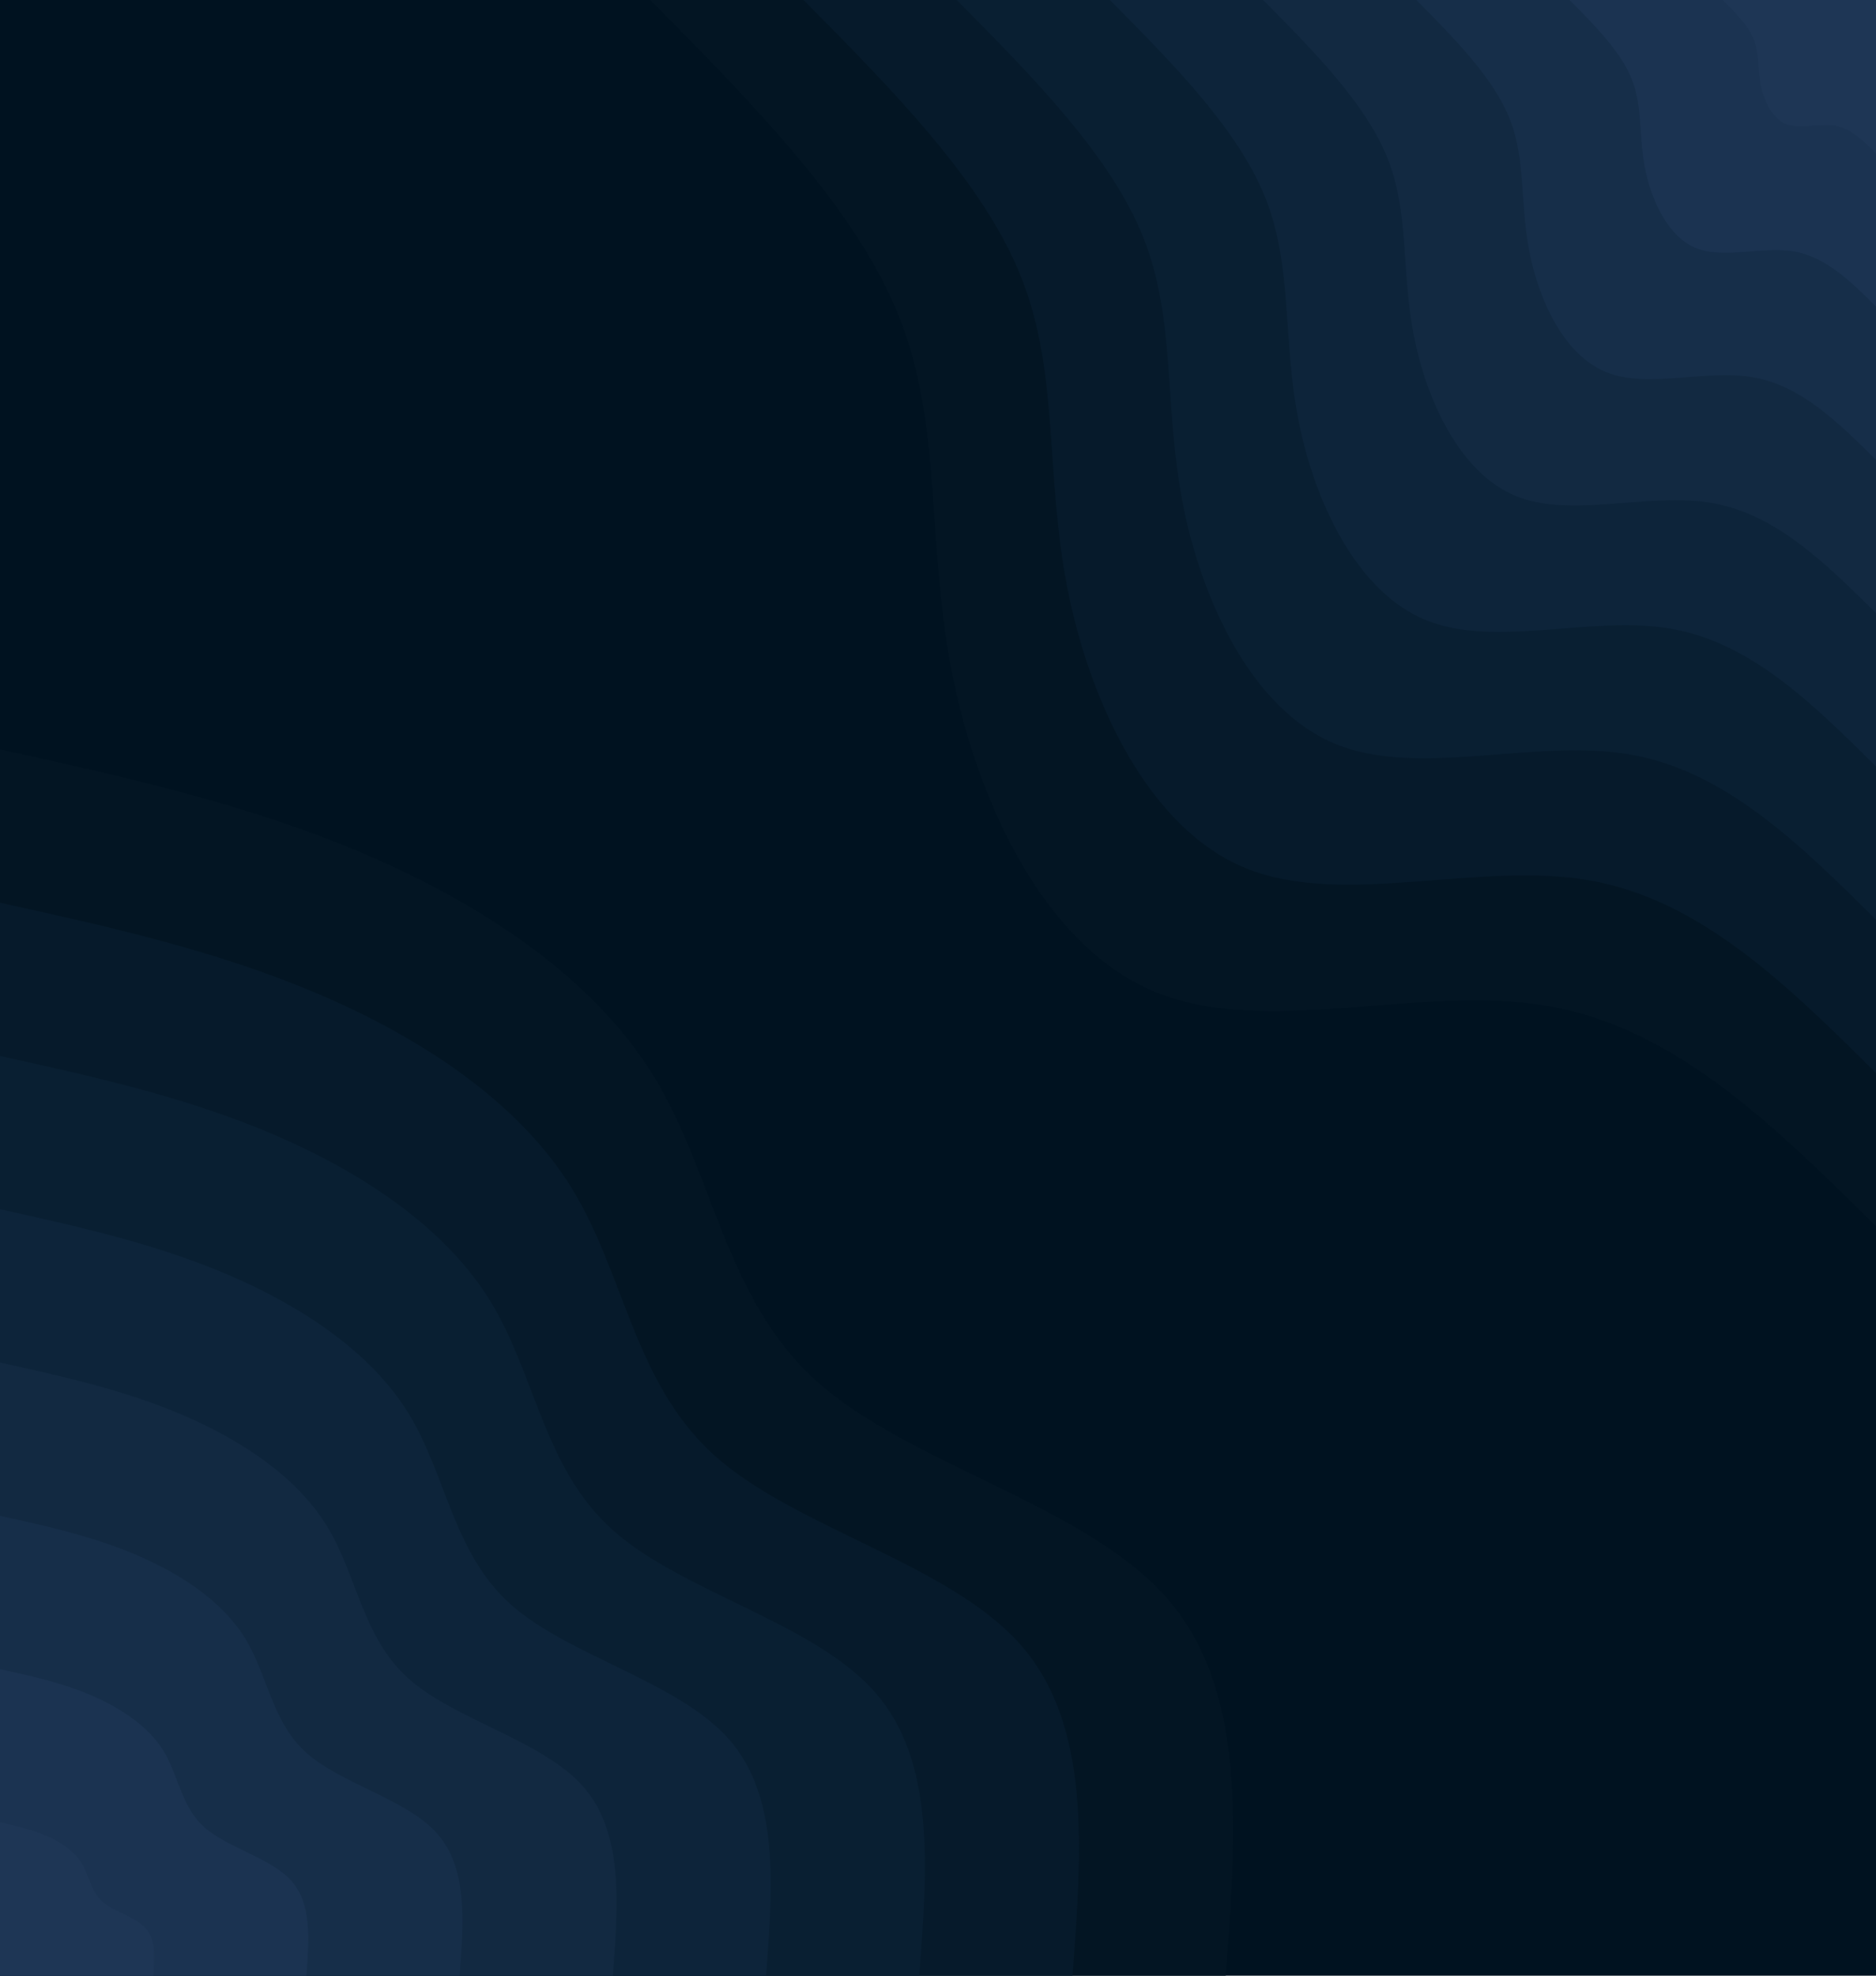 <svg id="visual" viewBox="0 0 1900 2000" width="1900" height="2000" xmlns="http://www.w3.org/2000/svg" xmlns:xlink="http://www.w3.org/1999/xlink" version="1.1"><rect x="0" y="0" width="1900" height="2000" fill="#001220"></rect><defs><linearGradient id="grad1_0" x1="0%" y1="0%" x2="100%" y2="100%"><stop offset="30%" stop-color="#1e3655" stop-opacity="1"></stop><stop offset="70%" stop-color="#1e3655" stop-opacity="1"></stop></linearGradient></defs><defs><linearGradient id="grad1_1" x1="0%" y1="0%" x2="100%" y2="100%"><stop offset="30%" stop-color="#1e3655" stop-opacity="1"></stop><stop offset="70%" stop-color="#19314d" stop-opacity="1"></stop></linearGradient></defs><defs><linearGradient id="grad1_2" x1="0%" y1="0%" x2="100%" y2="100%"><stop offset="30%" stop-color="#142c45" stop-opacity="1"></stop><stop offset="70%" stop-color="#19314d" stop-opacity="1"></stop></linearGradient></defs><defs><linearGradient id="grad1_3" x1="0%" y1="0%" x2="100%" y2="100%"><stop offset="30%" stop-color="#142c45" stop-opacity="1"></stop><stop offset="70%" stop-color="#10263d" stop-opacity="1"></stop></linearGradient></defs><defs><linearGradient id="grad1_4" x1="0%" y1="0%" x2="100%" y2="100%"><stop offset="30%" stop-color="#0b2136" stop-opacity="1"></stop><stop offset="70%" stop-color="#10263d" stop-opacity="1"></stop></linearGradient></defs><defs><linearGradient id="grad1_5" x1="0%" y1="0%" x2="100%" y2="100%"><stop offset="30%" stop-color="#0b2136" stop-opacity="1"></stop><stop offset="70%" stop-color="#081c2e" stop-opacity="1"></stop></linearGradient></defs><defs><linearGradient id="grad1_6" x1="0%" y1="0%" x2="100%" y2="100%"><stop offset="30%" stop-color="#051827" stop-opacity="1"></stop><stop offset="70%" stop-color="#081c2e" stop-opacity="1"></stop></linearGradient></defs><defs><linearGradient id="grad1_7" x1="0%" y1="0%" x2="100%" y2="100%"><stop offset="30%" stop-color="#051827" stop-opacity="1"></stop><stop offset="70%" stop-color="#001220" stop-opacity="1"></stop></linearGradient></defs><defs><linearGradient id="grad2_0" x1="0%" y1="0%" x2="100%" y2="100%"><stop offset="30%" stop-color="#1e3655" stop-opacity="1"></stop><stop offset="70%" stop-color="#1e3655" stop-opacity="1"></stop></linearGradient></defs><defs><linearGradient id="grad2_1" x1="0%" y1="0%" x2="100%" y2="100%"><stop offset="30%" stop-color="#19314d" stop-opacity="1"></stop><stop offset="70%" stop-color="#1e3655" stop-opacity="1"></stop></linearGradient></defs><defs><linearGradient id="grad2_2" x1="0%" y1="0%" x2="100%" y2="100%"><stop offset="30%" stop-color="#19314d" stop-opacity="1"></stop><stop offset="70%" stop-color="#142c45" stop-opacity="1"></stop></linearGradient></defs><defs><linearGradient id="grad2_3" x1="0%" y1="0%" x2="100%" y2="100%"><stop offset="30%" stop-color="#10263d" stop-opacity="1"></stop><stop offset="70%" stop-color="#142c45" stop-opacity="1"></stop></linearGradient></defs><defs><linearGradient id="grad2_4" x1="0%" y1="0%" x2="100%" y2="100%"><stop offset="30%" stop-color="#10263d" stop-opacity="1"></stop><stop offset="70%" stop-color="#0b2136" stop-opacity="1"></stop></linearGradient></defs><defs><linearGradient id="grad2_5" x1="0%" y1="0%" x2="100%" y2="100%"><stop offset="30%" stop-color="#081c2e" stop-opacity="1"></stop><stop offset="70%" stop-color="#0b2136" stop-opacity="1"></stop></linearGradient></defs><defs><linearGradient id="grad2_6" x1="0%" y1="0%" x2="100%" y2="100%"><stop offset="30%" stop-color="#081c2e" stop-opacity="1"></stop><stop offset="70%" stop-color="#051827" stop-opacity="1"></stop></linearGradient></defs><defs><linearGradient id="grad2_7" x1="0%" y1="0%" x2="100%" y2="100%"><stop offset="30%" stop-color="#001220" stop-opacity="1"></stop><stop offset="70%" stop-color="#051827" stop-opacity="1"></stop></linearGradient></defs><g transform="translate(1900, 0)"><path d="M0 1241.4C-101 1141.4 -201.9 1041.3 -331 1018.6C-460 995.8 -617.1 1050.4 -729.7 1004.3C-842.2 958.2 -910.3 811.6 -936 680.1C-961.8 548.6 -945.3 432.2 -989.1 321.4C-1032.9 210.6 -1137.2 105.3 -1241.4 0L0 0Z" fill="#031523"></path><path d="M0 1086.2C-88.3 998.7 -176.7 911.2 -289.6 891.3C-402.5 871.4 -540 919.1 -638.5 878.8C-737 838.5 -796.5 710.1 -819 595.1C-841.6 480 -827.1 378.2 -865.5 281.2C-903.8 184.2 -995 92.1 -1086.2 0L0 0Z" fill="#061a2b"></path><path d="M0 931C-75.7 856 -151.4 781 -248.2 763.9C-345 746.9 -462.8 787.8 -547.2 753.2C-631.7 718.7 -682.7 608.7 -702 510.1C-721.3 411.4 -708.9 324.1 -741.8 241C-774.7 157.9 -852.9 79 -931 0L0 0Z" fill="#091f32"></path><path d="M0 775.9C-63.1 713.3 -126.2 650.8 -206.8 636.6C-287.5 622.4 -385.7 656.5 -456 627.7C-526.4 598.9 -568.9 507.2 -585 425C-601.1 342.8 -590.8 270.1 -618.2 200.9C-645.6 131.6 -710.7 65.8 -775.9 0L0 0Z" fill="#0d243a"></path><path d="M0 620.7C-50.5 570.7 -101 520.7 -165.5 509.3C-230 497.9 -308.5 525.2 -364.8 502.1C-421.1 479.1 -455.1 405.8 -468 340C-480.9 274.3 -472.6 216.1 -494.5 160.7C-516.5 105.3 -568.6 52.6 -620.7 0L0 0Z" fill="#122941"></path><path d="M0 465.5C-37.9 428 -75.7 390.5 -124.1 382C-172.5 373.4 -231.4 393.9 -273.6 376.6C-315.8 359.3 -341.4 304.3 -351 255C-360.7 205.7 -354.5 162.1 -370.9 120.5C-387.4 79 -426.4 39.5 -465.5 0L0 0Z" fill="#162e49"></path><path d="M0 310.3C-25.2 285.3 -50.5 260.3 -82.7 254.6C-115 249 -154.3 262.6 -182.4 251.1C-210.6 239.6 -227.6 202.9 -234 170C-240.4 137.1 -236.3 108 -247.3 80.3C-258.2 52.6 -284.3 26.3 -310.3 0L0 0Z" fill="#1b3351"></path><path d="M0 155.2C-12.6 142.7 -25.2 130.2 -41.4 127.3C-57.5 124.5 -77.1 131.3 -91.2 125.5C-105.3 119.8 -113.8 101.4 -117 85C-120.2 68.6 -118.2 54 -123.6 40.2C-129.1 26.3 -142.1 13.2 -155.2 0L0 0Z" fill="#1e3655"></path></g><g transform="translate(0, 2000)"><path d="M0 -1241.4C125.1 -1213.8 250.2 -1186.3 369 -1135.6C487.8 -1084.8 600.3 -1010.9 661.8 -911C723.4 -811 734 -684.9 827.6 -601.3C921.2 -517.7 1097.8 -476.7 1180.6 -383.6C1263.4 -290.5 1252.4 -145.2 1241.4 0L0 0Z" fill="#031523"></path><path d="M0 -1086.2C109.4 -1062.1 218.9 -1038 322.8 -993.6C426.8 -949.2 525.2 -884.6 579.1 -797.1C633 -709.6 642.3 -599.3 724.2 -526.1C806.1 -453 960.6 -417.1 1033 -335.7C1105.5 -254.2 1095.8 -127.1 1086.2 0L0 0Z" fill="#061a2b"></path><path d="M0 -931C93.8 -910.4 187.6 -889.7 276.7 -851.7C365.8 -813.6 450.2 -758.2 496.4 -683.2C542.6 -608.2 550.5 -513.6 620.7 -451C690.9 -388.3 823.4 -357.6 885.5 -287.7C947.6 -217.9 939.3 -108.9 931 0L0 0Z" fill="#091f32"></path><path d="M0 -775.9C78.2 -758.6 156.4 -741.4 230.6 -709.7C304.9 -678 375.2 -631.8 413.7 -569.3C452.1 -506.8 458.8 -428 517.3 -375.8C575.8 -323.6 686.1 -298 737.9 -239.8C789.6 -181.6 782.7 -90.8 775.9 0L0 0Z" fill="#0d243a"></path><path d="M0 -620.7C62.5 -606.9 125.1 -593.1 184.5 -567.8C243.9 -542.4 300.1 -505.5 330.9 -455.5C361.7 -405.5 367 -342.4 413.8 -300.7C460.6 -258.9 548.9 -238.4 590.3 -191.8C631.7 -145.2 626.2 -72.6 620.7 0L0 0Z" fill="#122941"></path><path d="M0 -465.5C46.9 -455.2 93.8 -444.9 138.4 -425.8C182.9 -406.8 225.1 -379.1 248.2 -341.6C271.3 -304.1 275.3 -256.8 310.4 -225.5C345.5 -194.2 411.7 -178.8 442.7 -143.9C473.8 -108.9 469.6 -54.5 465.5 0L0 0Z" fill="#162e49"></path><path d="M0 -310.3C31.3 -303.5 62.5 -296.6 92.2 -283.9C121.9 -271.2 150.1 -252.7 165.5 -227.7C180.9 -202.7 183.5 -171.2 206.9 -150.3C230.3 -129.4 274.5 -119.2 295.2 -95.9C315.9 -72.6 313.1 -36.3 310.3 0L0 0Z" fill="#1b3351"></path><path d="M0 -155.2C15.6 -151.7 31.3 -148.3 46.1 -141.9C61 -135.6 75 -126.4 82.7 -113.9C90.4 -101.4 91.8 -85.6 103.5 -75.2C115.2 -64.7 137.2 -59.6 147.6 -48C157.9 -36.3 156.5 -18.2 155.2 0L0 0Z" fill="#1e3655"></path></g></svg>